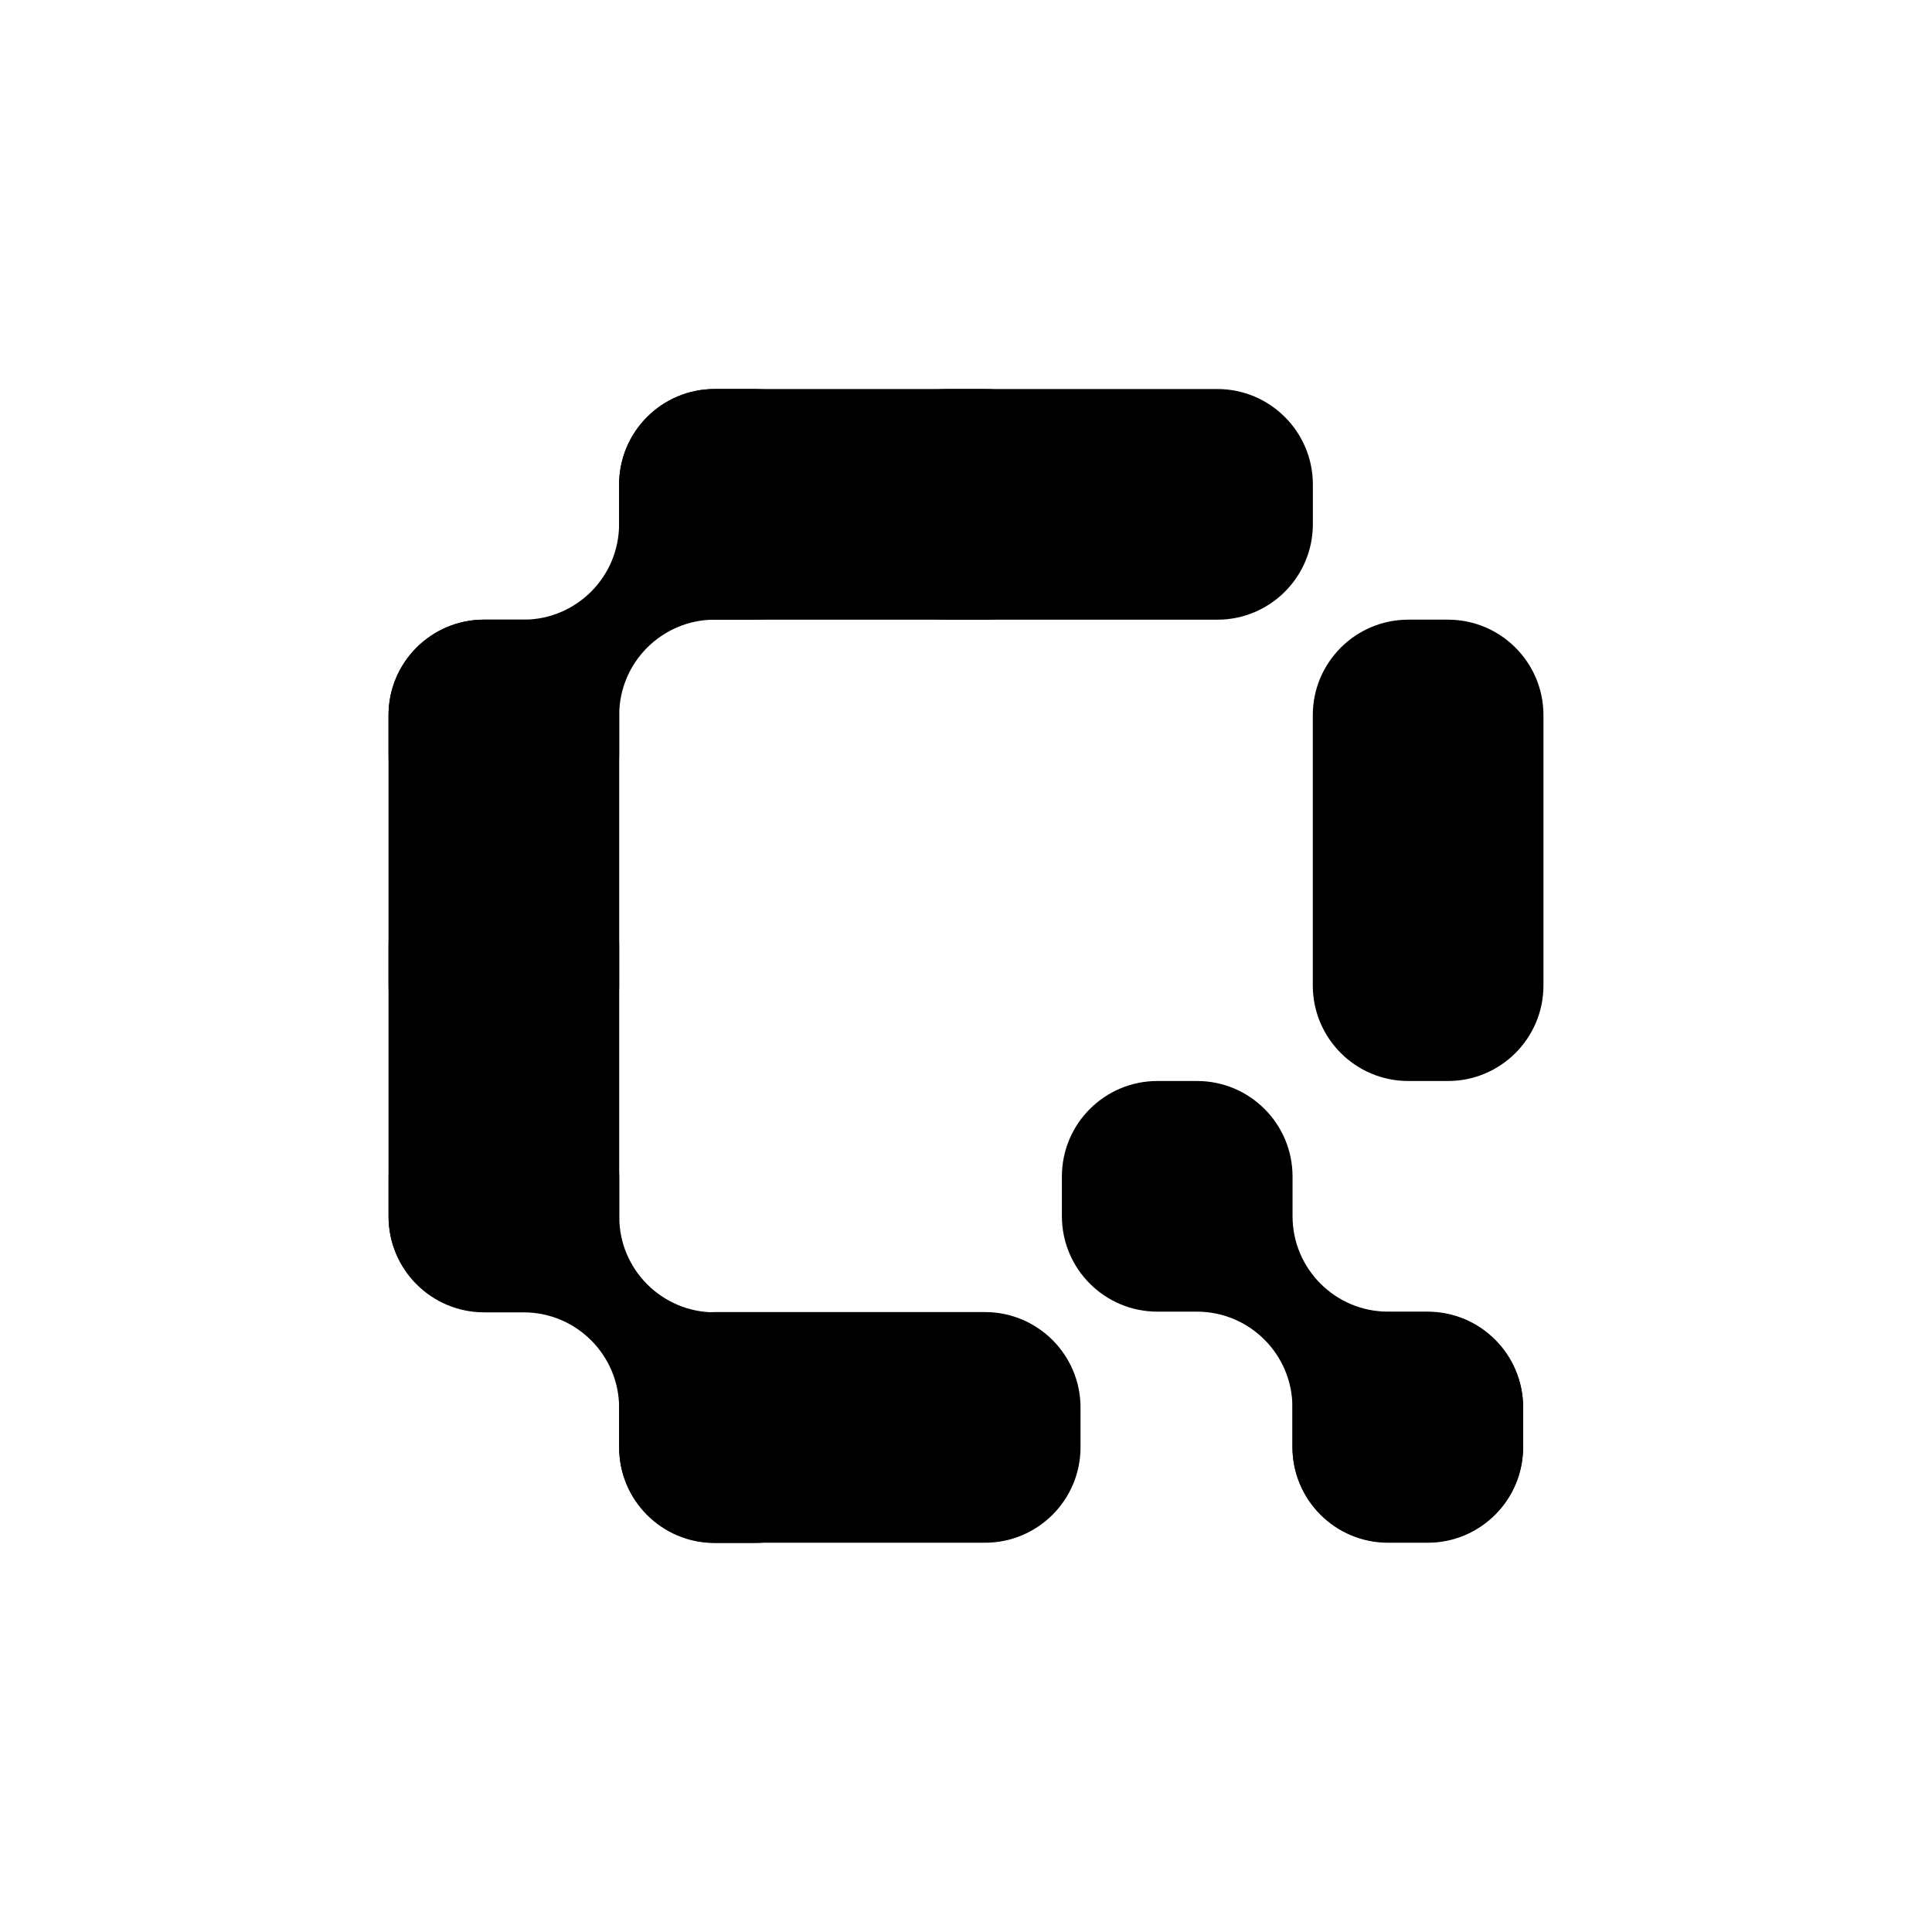 <?xml version="1.0" encoding="utf-8"?>
<!-- Generator: Adobe Illustrator 25.0.0, SVG Export Plug-In . SVG Version: 6.00 Build 0)  -->
<svg version="1.1" id="Layer_1" xmlns="http://www.w3.org/2000/svg" xmlns:xlink="http://www.w3.org/1999/xlink" x="0px" y="0px"
	 viewBox="0 0 1080 1080" style="enable-background:new 0 0 1080 1080;" xml:space="preserve">
<style type="text/css">
	.st0{display:none;fill:#FF4417;}
	.st1{display:none;}
	.st2{display:inline;fill:none;}
	.st3{display:inline;}
	.st4{display:none;fill:#020202;}
</style>
<rect class="st0" width="1080" height="1080"/>
<g class="st1">
	<path class="st2" d="M539.97,234.35c-4.85,0-8.78,3.93-8.78,8.78v268.58c0,4.85,3.93,8.78,8.78,8.78c4.85,0,8.78-3.93,8.78-8.78
		V243.13C548.75,238.28,544.82,234.35,539.97,234.35z"/>
	<path d="M656.68,528.4c0.44-4.56,4.53-7.91,9.11-7.91h34.71c10.8,0,19.56-8.76,19.56-19.56v-176.5
		c0-59.73-48.42-108.16-108.16-108.16l-243.71,0v648.42H531.2V547.71c0-4.58,3.35-8.68,7.91-9.11c5.23-0.5,9.64,3.6,9.64,8.73
		v317.28l171.31,0.07v-307.1c0-10.8-8.76-19.56-19.56-19.56h-35.09C660.29,538.04,656.18,533.63,656.68,528.4z M548.75,511.71
		c0,5.13-4.4,9.23-9.64,8.73c-4.56-0.44-7.91-4.53-7.91-9.11V243.5c0-4.58,3.35-8.68,7.91-9.11c5.23-0.5,9.64,3.6,9.64,8.73V511.71z
		"/>
	<path class="st3" d="M656.82,527.49c0.81-4.17,4.73-7.01,8.98-7.01h0c29.97,0,54.27-24.3,54.27-54.27V324.43
		c0-59.73-48.4-109.13-108.14-109.13H359.93v649.39l171.26,0V547.71c0-4.58,3.35-8.68,7.91-9.11c5.23-0.5,9.64,3.6,9.64,8.73v317.28
		l171.31,0.07V592.31c0-29.97-24.3-54.27-54.27-54.27h-0.38C659.99,538.04,655.72,533.11,656.82,527.49z M548.75,511.71
		c0,5.13-4.4,9.23-9.64,8.73c-4.56-0.44-7.91-4.53-7.91-9.11V243.5c0-4.58,3.35-8.68,7.91-9.11c5.23-0.5,9.64,3.6,9.64,8.73V511.71z
		"/>
</g>
<path class="st4" d="M383.88,718.01c0,0,320.76-138.14,396.82-220.55c37.72-40.87,87.74-112.95,44.33-200.49
	c-31.75-64.03-102.38-74.22-102.38-74.22C509.6,175.3,246.78,368.72,246.78,595.74l214.12-0.26l0,0
	c2.98-269.34,174.55-402.29,289.87-328.96c59.49,37.83,102.17,190.36-479.89,450.15L238.16,863.8l148.87,0.67h369.3l85.5-370.34
	l-9.21,0.43C832.63,494.56,623.6,688.41,383.88,718.01z"/>
<path class="st1" d="M581.47,435.92c-100.19,0.06-158.46,64.54-158.46,64.54l28.95-171.98l321.58-0.65l8.04-112.31l-427.9,0.67
	l-54.61,383.26l120.74-0.38c0,0,31.39-77.5,128.99-76.99c96.69,0.16,135.73,51.81,135.92,119.67
	c0.17,60.66-65.19,117.58-145.1,117.36c-76.55-0.21-152.42-58.96-167.47-84.96l-98.89,68.96c0,0,95.96,121.37,266.35,121.37
	c172.41,0,266.36-108.49,266.36-218.77C805.99,561.82,748.76,435.83,581.47,435.92z"/>
<path class="st1" d="M876.19,524.52l-327.7-0.18v132.77l162.63,1.02c-25.2,17.44-137.33,23.78-177.96,23.15
	c-110.92-1.72-187.73-34.28-183.25-105.82c1.48-23.66,0.1-56.86,0.1-85.07c0-53.06,43.17-99.37,99.37-99.37
	c57.02,0,99.31,46.31,99.37,99.37c0.01,4.55,0,9.25,0,13.78l327.43-0.81c-14.93-153.13-200.91-201.73-330.96-201.73
	c-188.56,0-341.41,64.65-341.41,238.38c-0.01,177.78,156.51,238.4,325.93,238.38c142.27-0.02,181.37-40.43,181.37-40.43v40.43
	h164.53v-0.02v-62.93L876.19,524.52z"/>
<g>
	<g id="Z_1_">
		<g>
			<path d="M399.55,346.39h22.05c29.5,0,53.41-23.91,53.41-53.41v-22.12c0-29.5-23.91-53.41-53.41-53.41h-22.12
				c-29.5,0-53.41,23.91-53.41,53.41v22.12c0,29.5-23.91,53.41-53.41,53.41H270.6c-29.5,0-53.41,23.91-53.41,53.41v22.12
				c0,29.5,23.91,53.41,53.41,53.41h22.12c29.5,0,53.41-23.91,53.41-53.41V399.8C346.14,370.3,370.05,346.39,399.55,346.39z"/>
		</g>
		<g>
			<path d="M669.06,733.22h-22.05c-29.5,0-53.41-23.91-53.41-53.41v-22.12c0-29.5,23.91-53.41,53.41-53.41h22.12
				c29.5,0,53.41,23.91,53.41,53.41v22.12c0,29.5,23.91,53.41,53.41,53.41h22.05c29.5,0,53.41,23.91,53.41,53.41v22.12
				c0,29.5-23.91,53.41-53.41,53.41h-22.12c-29.5,0-53.41-23.91-53.41-53.41v-22.12C722.47,757.14,698.56,733.22,669.06,733.22z"/>
		</g>
		<g>
			<path d="M292.69,733.61h-22.05c-29.5,0-53.41-23.91-53.41-53.41v-22.12c0-29.5,23.91-53.41,53.41-53.41h22.12
				c29.5,0,53.41,23.91,53.41,53.41v22.12c0,29.5,23.91,53.41,53.41,53.41h22.05c29.5,0,53.41,23.91,53.41,53.41v22.12
				c0,29.5-23.91,53.41-53.41,53.41h-22.12c-29.5,0-53.41-23.91-53.41-53.41v-22.12C346.1,757.53,322.19,733.61,292.69,733.61z"/>
		</g>
		<path d="M270.6,604.27h22.12c29.5,0,53.41-23.91,53.41-53.41v-75.54v-75.54c0-29.5-23.91-53.41-53.41-53.41H270.6
			c-29.5,0-53.41,23.91-53.41,53.41v75.54v75.54C217.19,580.36,241.1,604.27,270.6,604.27z"/>
		<path d="M787.27,604.29h22.12c29.5,0,53.41-23.91,53.41-53.41v-75.54V399.8c0-29.5-23.91-53.41-53.41-53.41h-22.12
			c-29.5,0-53.41,23.91-53.41,53.41v75.54v75.54C733.86,580.37,757.77,604.29,787.27,604.29z"/>
		<path d="M270.6,733.22h22.12c29.5,0,53.41-23.91,53.41-53.41v-75.54v-75.54c0-29.5-23.91-53.41-53.41-53.41H270.6
			c-29.5,0-53.41,23.91-53.41,53.41v75.54v75.54C217.19,709.31,241.1,733.22,270.6,733.22z"/>
		<path d="M604.02,808.99v-22.12c0-29.5-23.91-53.41-53.41-53.41h-75.54h-75.54c-29.5,0-53.41,23.91-53.41,53.41v22.12
			c0,29.5,23.91,53.41,53.41,53.41h75.54h75.54C580.11,862.4,604.02,838.49,604.02,808.99z"/>
		<path d="M604.02,293v-22.12c0-29.5-23.91-53.41-53.41-53.41h-75.54h-75.54c-29.5,0-53.41,23.91-53.41,53.41V293
			c0,29.5,23.91,53.41,53.41,53.41h75.54h75.54C580.11,346.42,604.02,322.5,604.02,293z"/>
		<path d="M733.9,293v-22.12c0-29.5-23.91-53.41-53.41-53.41h-75.54h-75.54c-29.5,0-53.41,23.91-53.41,53.41V293
			c0,29.5,23.91,53.41,53.41,53.41h75.54h75.54C709.98,346.42,733.9,322.5,733.9,293z"/>
	</g>
	<path d="M798.04,733.46h-22.12c-29.5,0-53.41,23.91-53.41,53.41v22.12c0,29.5,23.91,53.41,53.41,53.41h22.12
		c29.5,0,53.41-23.91,53.41-53.41v-22.12C851.46,757.37,827.54,733.46,798.04,733.46z"/>
</g>
</svg>
